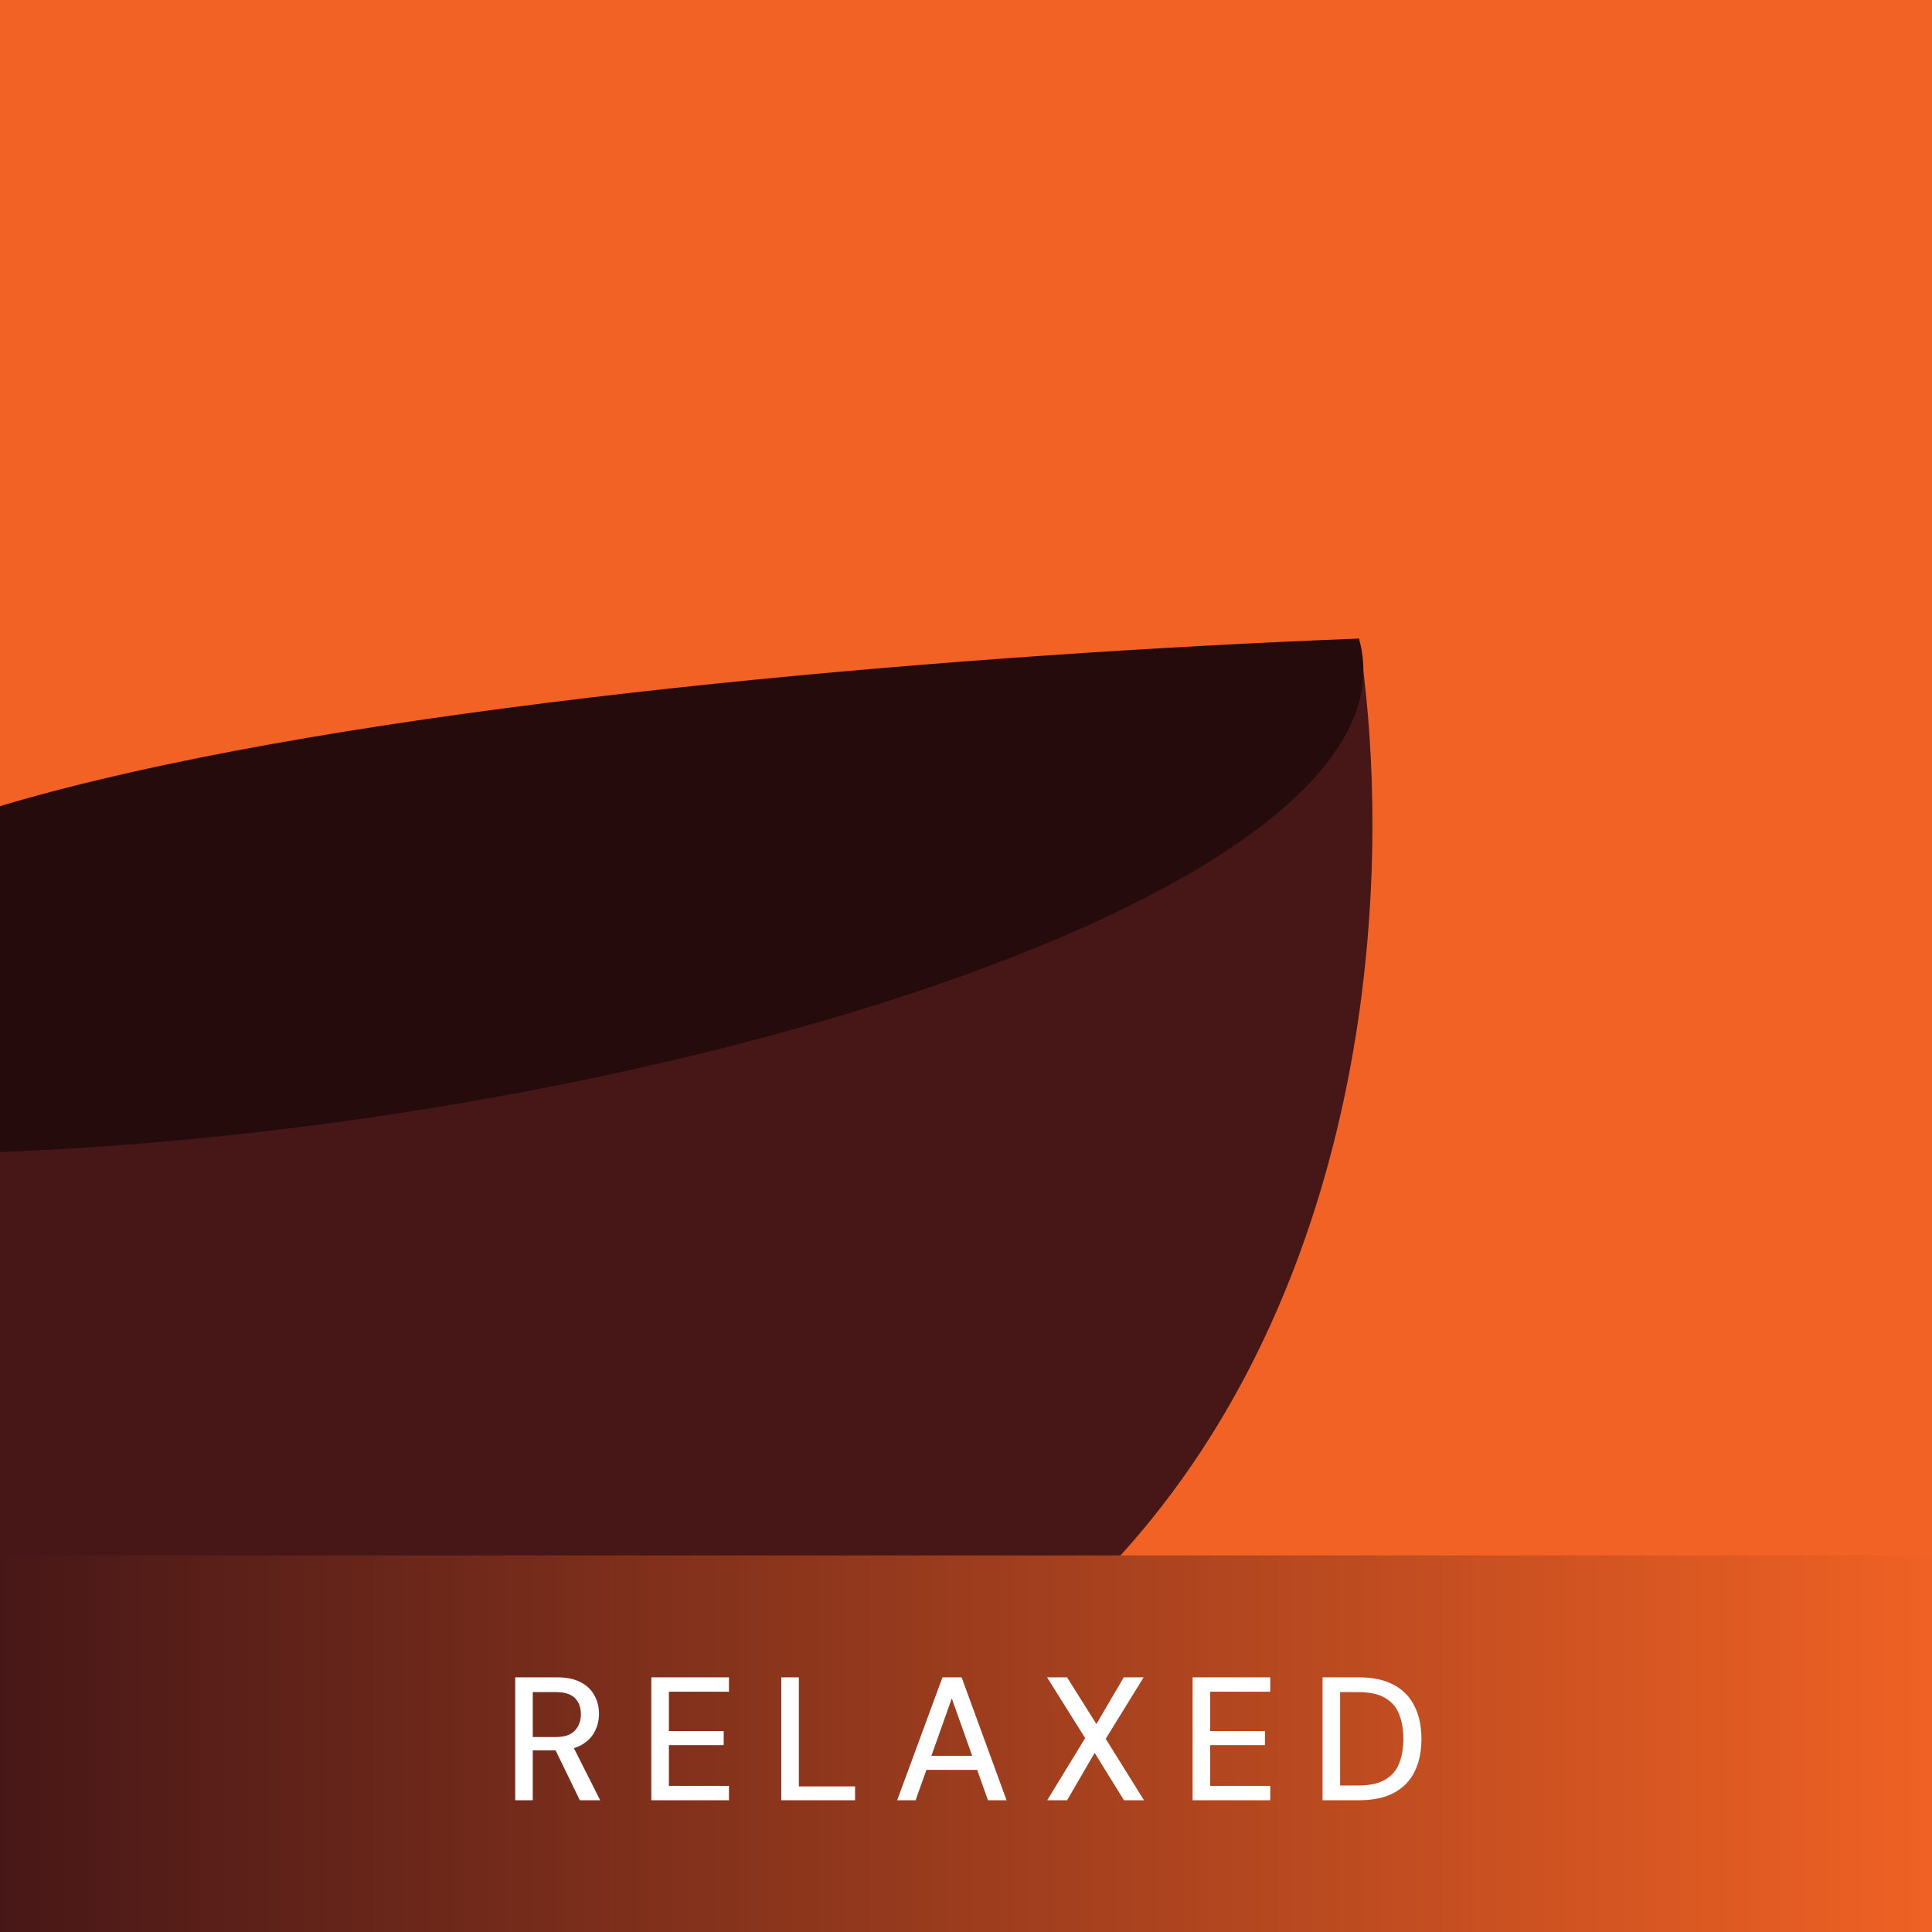 <svg width="132" height="132" viewBox="0 0 132 132" fill="none" xmlns="http://www.w3.org/2000/svg">
<rect x="0" y="0" width="132" height="132" fill="#808080" stroke="none"/>
<g clip-path="url(#clip0_2945_6761)">
<rect width="132" height="132" fill="#F16224"/>
<path d="M26.847 126.407C89.491 124.618 96.949 70.475 92.847 43.628L55.932 64.323C26.288 68.238 -34.231 78.529 -39.153 88.374C-44.075 98.218 2.796 117.831 26.847 126.407Z" fill="#471717"/>
<rect y="106.271" width="133.119" height="25.729" fill="url(#paint0_linear_2945_6761)"/>
<path d="M35.2 123V114.6H38.044C38.709 114.6 39.252 114.712 39.676 114.936C40.1 115.16 40.413 115.46 40.612 115.836C40.821 116.204 40.925 116.624 40.925 117.096C40.925 117.544 40.821 117.96 40.612 118.344C40.413 118.72 40.096 119.024 39.664 119.256C39.233 119.48 38.681 119.592 38.008 119.592H36.401V123H35.2ZM39.617 123L37.804 119.268H39.124L41.008 123H39.617ZM36.401 118.68H37.972C38.565 118.68 38.996 118.536 39.269 118.248C39.548 117.952 39.688 117.576 39.688 117.12C39.688 116.656 39.553 116.288 39.281 116.016C39.008 115.744 38.569 115.608 37.961 115.608H36.401V118.68ZM44.501 123V114.6H49.805V115.584H45.701V118.272H49.445V119.232H45.701V122.016H49.805V123H44.501ZM53.38 123V114.6H54.58V122.052H58.42V123H53.38ZM61.297 123L64.393 114.6H65.701L68.773 123H67.501L65.029 116.04L62.557 123H61.297ZM62.701 120.924L63.025 119.964H66.985L67.309 120.924H62.701ZM71.549 123L74.141 118.752L71.537 114.6H72.906L74.909 117.792L76.781 114.6H78.138L75.546 118.8L78.162 123H76.793L74.79 119.76L72.906 123H71.549ZM81.482 123V114.6H86.786V115.584H82.682V118.272H86.426V119.232H82.682V122.016H86.786V123H81.482ZM90.361 123V114.6H92.821C93.797 114.6 94.601 114.772 95.233 115.116C95.873 115.46 96.345 115.948 96.649 116.58C96.961 117.204 97.117 117.948 97.117 118.812C97.117 119.676 96.961 120.42 96.649 121.044C96.345 121.668 95.873 122.152 95.233 122.496C94.601 122.832 93.797 123 92.821 123H90.361ZM91.561 121.992H92.773C93.549 121.992 94.161 121.864 94.609 121.608C95.065 121.352 95.389 120.988 95.581 120.516C95.781 120.036 95.881 119.468 95.881 118.812C95.881 118.148 95.781 117.576 95.581 117.096C95.389 116.616 95.065 116.248 94.609 115.992C94.161 115.736 93.549 115.608 92.773 115.608H91.561V121.992Z" fill="white"/>
<path d="M-7.83 78.865C-6.077 78.865 -4.307 78.841 -2.525 78.793C-52.33 55.577 40.267 45.676 92.848 43.628C97.694 60.858 43.447 77.57 -2.525 78.793C-2.474 78.817 -2.423 78.841 -2.371 78.865L-17.169 84.832C-17.568 85.389 -18.063 85.705 -19.017 85.577L-17.169 84.832C-16.036 83.253 -15.669 79.735 -7.83 78.865Z" fill="#250B0B"/>
</g>
<defs>
<linearGradient id="paint0_linear_2945_6761" x1="0" y1="119.136" x2="133.119" y2="119.136" gradientUnits="userSpaceOnUse">
<stop stop-color="#471717"/>
<stop offset="1" stop-color="#F16224"/>
</linearGradient>
<clipPath id="clip0_2945_6761">
<rect width="132" height="132" fill="white"/>
</clipPath>
</defs>
</svg>
